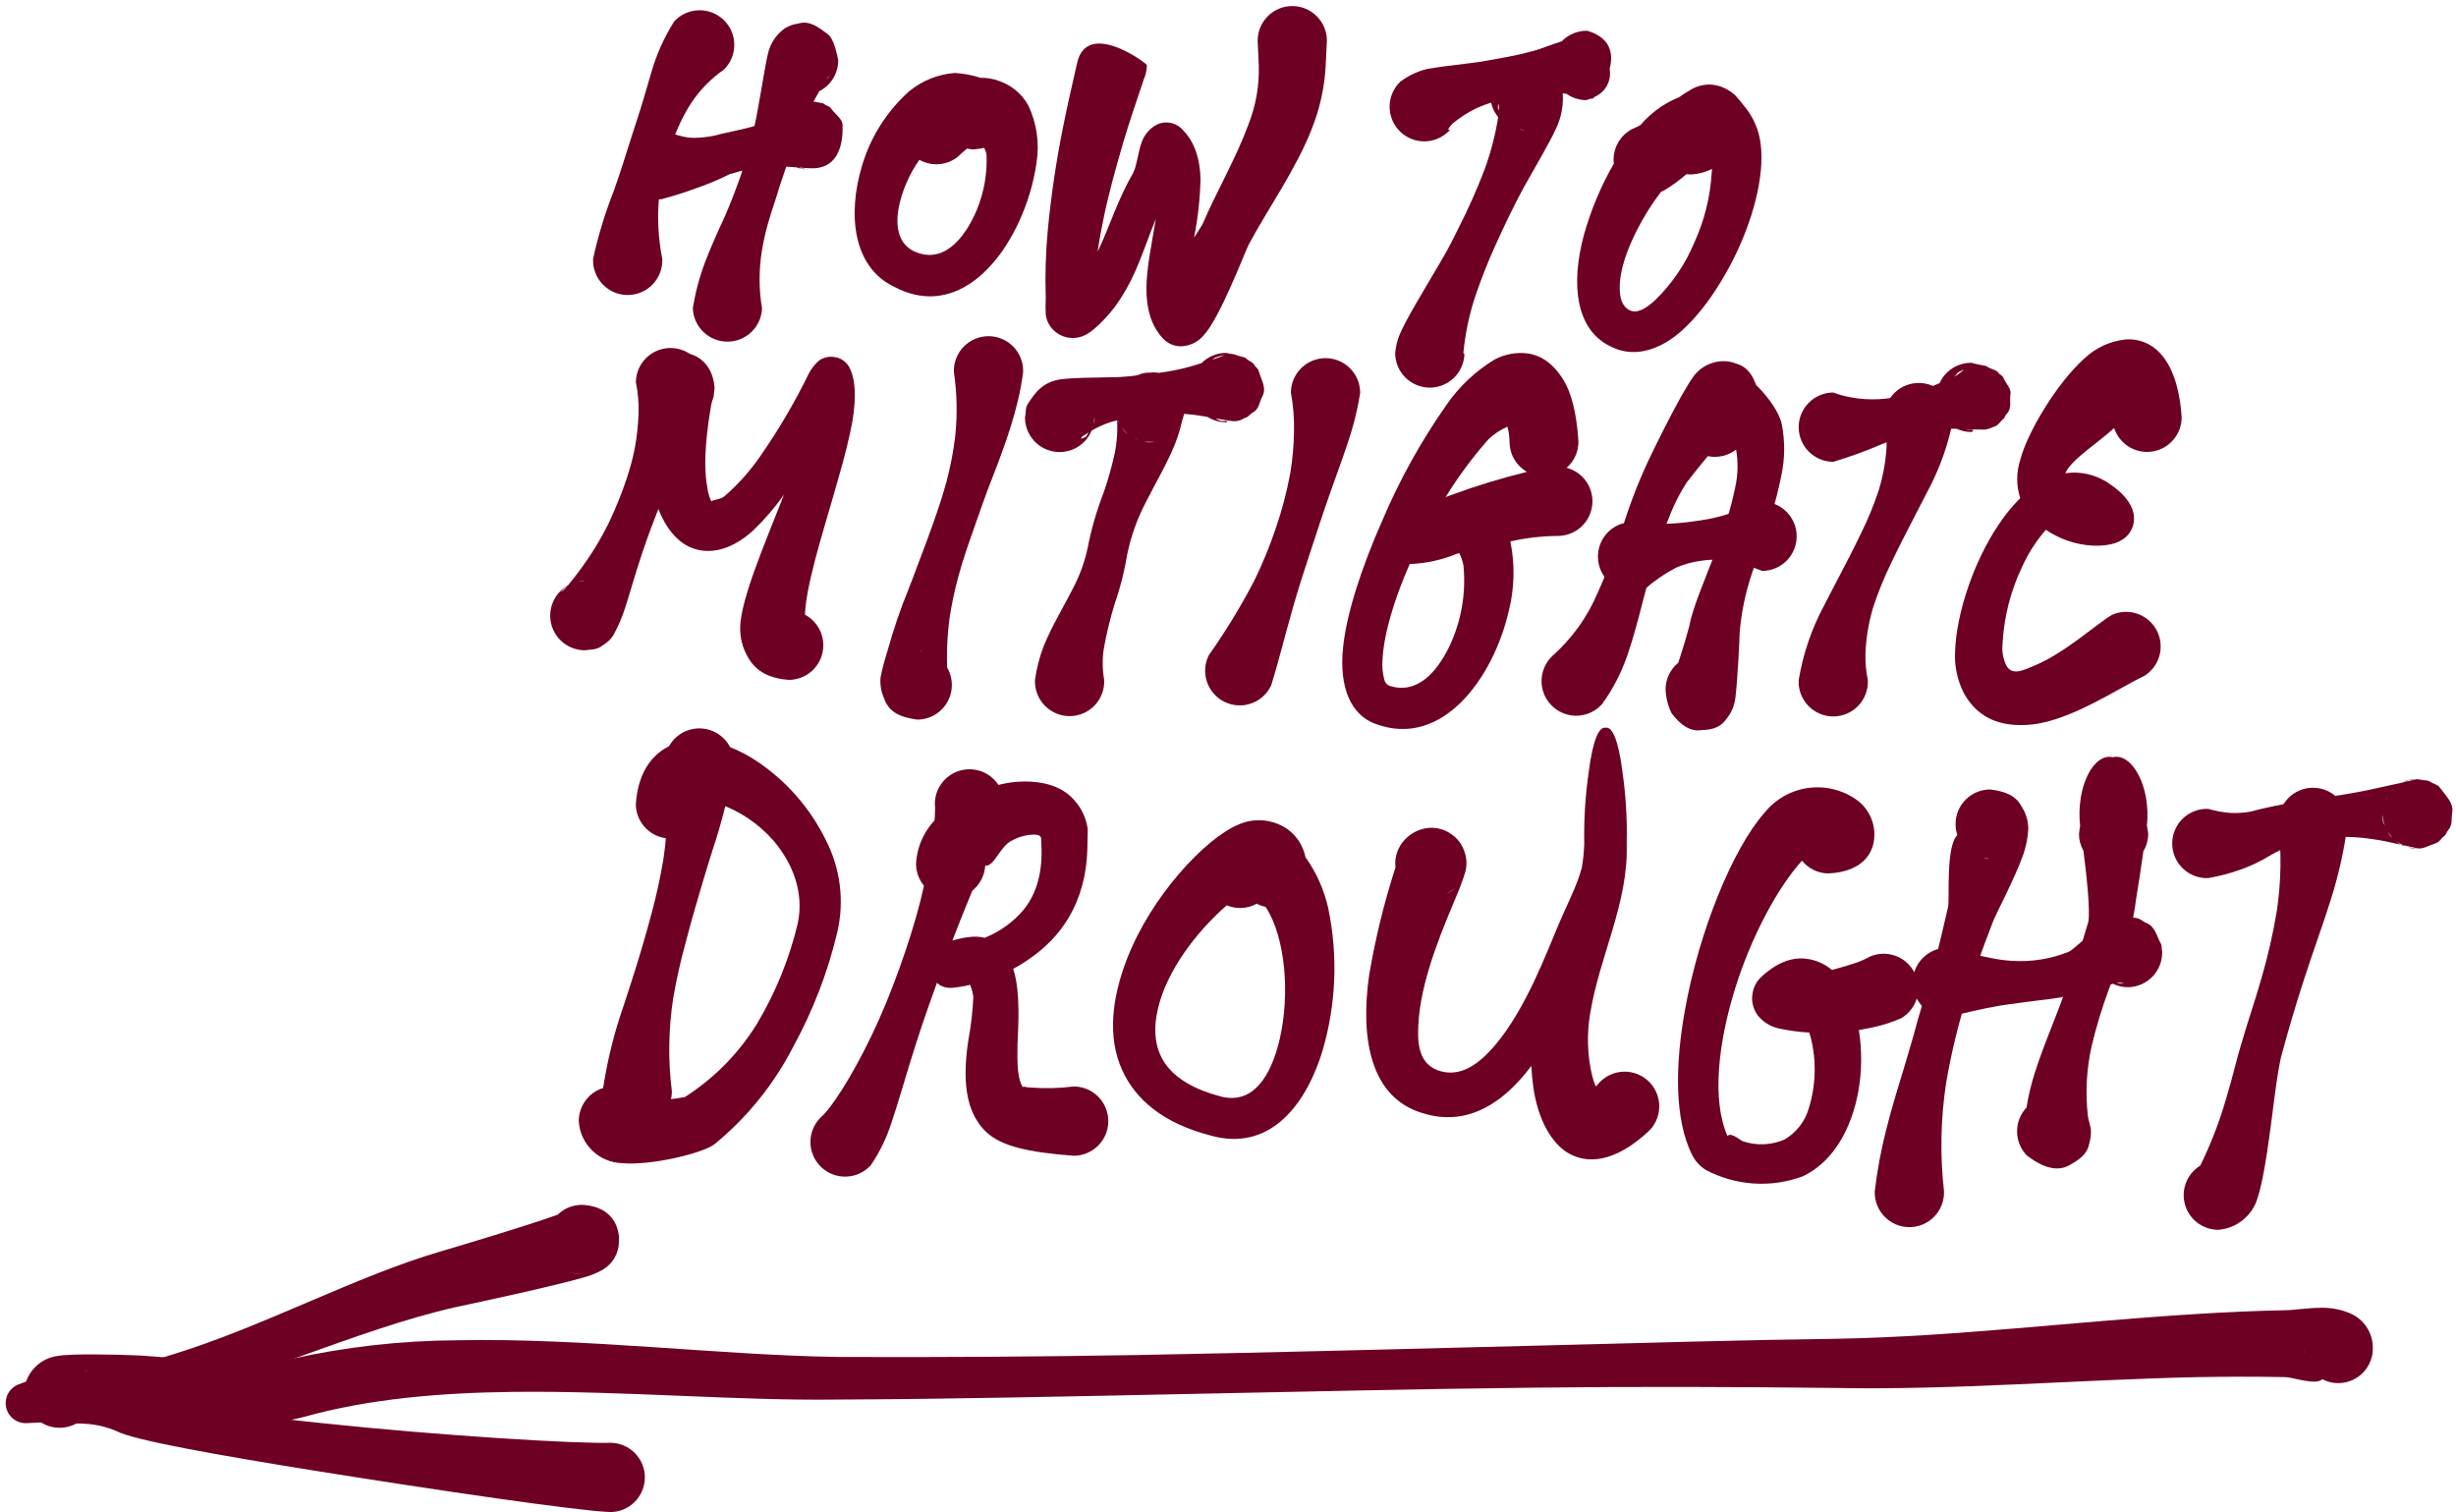 <svg width="320" height="197" viewBox="0 0 320 197" fill="none" xmlns="http://www.w3.org/2000/svg"><path fill-rule="evenodd" clip-rule="evenodd" d="M87.842 2.796C86.535 4.854 85.532 7.089 84.864 9.433C84.516 10.611 84.159 11.822 83.785 13.107C83.553 13.896 83.304 14.684 83.039 15.48C82.409 17.404 81.786 19.395 81.164 21.336C80.774 22.539 80.393 23.717 79.978 24.854C78.84 27.735 77.935 30.703 77.274 33.73C77.248 34.338 77.345 34.945 77.56 35.515C77.774 36.085 78.102 36.605 78.523 37.045C78.945 37.485 79.451 37.834 80.011 38.074C80.571 38.312 81.173 38.436 81.782 38.436C82.391 38.436 82.994 38.312 83.554 38.074C84.114 37.834 84.62 37.485 85.041 37.045C85.462 36.605 85.79 36.085 86.005 35.515C86.219 34.945 86.317 34.338 86.291 33.73C85.755 31.049 85.618 28.304 85.884 25.584C86.118 23.684 86.524 21.81 87.095 19.984C87.514 18.616 88.029 17.28 88.638 15.986C89.041 15.127 89.501 14.295 90.015 13.497C91.15 11.756 92.612 10.252 94.32 9.068C94.75 8.646 95.091 8.142 95.323 7.587C95.555 7.031 95.674 6.435 95.672 5.833C95.67 5.231 95.548 4.635 95.312 4.081C95.077 3.527 94.733 3.026 94.3 2.607C93.868 2.188 93.356 1.859 92.795 1.641C92.234 1.423 91.635 1.319 91.033 1.336C90.431 1.353 89.839 1.49 89.291 1.74C88.743 1.989 88.25 2.345 87.842 2.788V2.796Z" fill="#6E0023"/><path fill-rule="evenodd" clip-rule="evenodd" d="M106.752 11.88C105.825 13.471 104.994 15.116 104.264 16.807C102.995 19.752 102.115 22.805 101.609 24.173C101.136 25.832 100.514 27.491 100.025 29.25C99.719 30.342 99.473 31.45 99.287 32.568C98.864 35.092 98.864 37.668 99.287 40.192C99.237 41.354 98.74 42.452 97.9 43.257C97.06 44.062 95.941 44.511 94.778 44.511C93.615 44.511 92.496 44.062 91.656 43.257C90.816 42.452 90.319 41.354 90.269 40.192C90.589 38.156 91.115 36.157 91.837 34.227C92.617 32.178 93.496 30.237 94.425 28.23C95.255 26.355 95.952 24.447 96.615 22.605C96.947 21.436 97.71 19.155 98.274 16.591C99.054 12.933 99.593 8.91 100.075 6.911C100.388 5.614 101.16 4.473 102.248 3.7C102.774 3.365 103.37 3.152 103.99 3.078C105.425 2.622 106.578 3.477 107.93 4.522C108.386 4.887 108.834 5.907 109.216 7.84C109.22 8.675 108.991 9.495 108.556 10.209C108.121 10.922 107.497 11.5 106.752 11.88ZM107.657 10.386L108.071 9.872C107.97 9.95 107.881 10.043 107.806 10.146L107.657 10.386ZM100.191 8.329C100.182 8.202 100.182 8.075 100.191 7.948C100.164 8.074 100.167 8.204 100.199 8.329H100.191Z" fill="#6E0023"/><path fill-rule="evenodd" clip-rule="evenodd" d="M101.555 15.065C101.976 14.434 102.55 13.919 103.223 13.568C103.895 13.217 104.646 13.042 105.404 13.058C106.466 13.414 107.121 13.331 107.37 13.547C107.619 13.763 108.075 13.837 108.25 14.086C108.905 15.015 109.768 15.463 109.776 16.285C109.776 16.724 110.191 22.091 105.628 21.925C105.205 21.925 104.691 21.867 104.11 21.826C104.278 21.938 104.482 21.986 104.683 21.959C104.757 21.959 104.849 22.025 104.973 22.066H105.23C105.147 22.096 105.056 22.096 104.973 22.066C104.564 22.035 104.162 21.946 103.778 21.801C102.507 21.689 101.229 21.667 99.954 21.735C98.288 21.865 96.643 22.188 95.052 22.697C93.655 23.403 92.211 24.01 90.73 24.514C89.221 25.076 87.684 25.56 86.126 25.965C84.929 25.965 83.781 25.49 82.935 24.643C82.089 23.797 81.613 22.649 81.613 21.453C81.613 20.256 82.089 19.108 82.935 18.262C83.781 17.415 84.929 16.94 86.126 16.94C87.785 17.413 88.938 17.952 90.398 17.96C91.369 17.949 92.337 17.838 93.285 17.628C94.114 17.338 96.487 16.998 98.859 16.251C99.548 16.017 100.221 15.74 100.875 15.422L101.555 15.065ZM102.277 14.675C102.824 14.377 103.289 14.095 103.679 13.846C103.796 13.767 103.9 13.668 103.986 13.555C103.827 13.568 103.672 13.61 103.53 13.68C103.173 14.012 102.758 14.037 102.609 14.269C102.522 14.42 102.41 14.555 102.277 14.667V14.675Z" fill="#6E0023"/><path fill-rule="evenodd" clip-rule="evenodd" d="M127.764 10.138C128.588 10.118 129.408 10.259 130.178 10.553C131.789 11.101 133.139 12.227 133.969 13.713C135.078 16.035 135.457 18.638 135.056 21.179C134.674 23.846 133.903 26.442 132.766 28.885C129.539 35.895 123.517 41.137 116.441 37.33C111.19 34.8 110.394 28.031 112.293 21.668C113.39 17.908 115.516 14.529 118.432 11.913C120.132 10.506 122.228 9.665 124.429 9.507C125.563 9.579 126.683 9.79 127.764 10.138ZM128.229 19.263C127.784 19.365 127.332 19.432 126.877 19.462C126.581 19.458 126.286 19.425 125.997 19.362L125.906 19.437C125.533 19.727 125.176 20.076 124.77 20.449C124.07 20.996 123.223 21.323 122.337 21.39C121.452 21.456 120.566 21.259 119.792 20.822C119.135 21.741 118.579 22.729 118.133 23.767C116.69 27.127 116.109 31.067 118.896 32.643C122.77 34.609 125.682 31.158 127.283 27.317C128.203 25.076 128.633 22.663 128.544 20.241C128.508 19.905 128.401 19.579 128.229 19.288V19.263Z" fill="#6E0023"/><path fill-rule="evenodd" clip-rule="evenodd" d="M155.574 30.967C156.188 29.988 156.653 29.308 156.744 29.068C158.486 24.995 161 20.723 162.65 16.251C163.625 13.796 164.088 11.168 164.011 8.528L163.862 5.301C163.862 4.105 164.337 2.957 165.183 2.111C166.029 1.264 167.177 0.789 168.374 0.789C169.571 0.789 170.719 1.264 171.565 2.111C172.411 2.957 172.887 4.105 172.887 5.301L172.729 8.528C172.583 11.375 171.967 14.178 170.904 16.824C168.797 22.174 165.214 27.151 162.684 31.896C162.219 32.776 158.934 41.477 156.827 43.692C156.462 44.129 156.007 44.483 155.493 44.729C154.979 44.975 154.419 45.108 153.849 45.119C153.403 45.117 152.962 45.021 152.555 44.838C152.148 44.655 151.783 44.389 151.485 44.057C150.05 42.514 149.37 40.316 149.37 37.653C149.37 34.99 150.075 31.664 150.597 28.528C149.66 30.793 148.897 33.124 147.918 35.331C147.207 36.961 146.323 38.51 145.28 39.951C144.865 40.523 142.791 43.053 141.282 43.701C140.592 44.022 139.818 44.114 139.072 43.965C138.326 43.816 137.647 43.433 137.134 42.871C136.651 42.348 136.343 41.686 136.255 40.98C136.215 40.27 136.215 39.558 136.255 38.848C136.153 35.825 136.247 32.8 136.537 29.789C136.967 25.359 137.623 20.954 138.503 16.591C138.893 14.551 139.905 10.096 140.353 8.155C141.672 2.498 149.411 8.255 149.428 8.479C149.428 9.129 149.286 9.772 149.013 10.362L148.938 10.611C148.316 12.419 146.931 16.567 146.375 18.483C145.371 21.917 144.434 25.268 143.745 28.661C143.463 30.038 143.206 31.424 143.007 32.809C144.591 29.491 145.678 25.89 147.569 22.68C148.084 21.793 148.291 19.852 148.689 18.723C148.847 18.194 149.108 17.7 149.458 17.273C149.809 16.846 150.241 16.493 150.73 16.235C151.321 15.955 151.99 15.884 152.626 16.035C153.262 16.186 153.828 16.549 154.231 17.064C155.666 18.566 156.346 20.706 156.421 23.277C156.364 25.861 156.081 28.434 155.574 30.967V30.967Z" fill="#6E0023"/><path fill-rule="evenodd" clip-rule="evenodd" d="M203.494 5.376C203.923 4.932 204.439 4.581 205.01 4.346C205.581 4.11 206.194 3.995 206.812 4.007C209.89 4.903 210.238 7.043 209.724 8.985C209.856 9.721 209.736 10.481 209.382 11.141C209.028 11.8 208.461 12.321 207.774 12.618C207.617 12.784 207.5 12.867 207.442 12.858H207.276C207.077 12.925 206.87 12.991 206.646 13.049C205.733 13.036 204.845 12.747 204.099 12.22C203.319 12.113 202.531 12.057 201.743 12.054C200.853 12.055 199.963 12.116 199.081 12.236C198.201 12.355 197.329 12.521 196.468 12.734C195.098 13.062 193.758 13.503 192.461 14.053C191.333 14.596 190.272 15.27 189.3 16.061C189.043 16.297 188.829 16.578 188.67 16.89C188.67 16.89 188.911 16.931 188.952 16.89C188.55 17.346 188.059 17.716 187.51 17.978C186.961 18.24 186.365 18.389 185.757 18.414C185.15 18.44 184.543 18.342 183.974 18.127C183.405 17.913 182.885 17.585 182.446 17.164C182.006 16.743 181.657 16.238 181.418 15.679C181.179 15.119 181.055 14.518 181.055 13.909C181.054 13.301 181.177 12.699 181.415 12.139C181.653 11.579 182.002 11.073 182.44 10.652C183.475 9.866 184.661 9.301 185.924 8.993C187.451 8.703 189.3 8.512 191.457 8.238C193.116 8.039 194.775 7.715 196.434 7.408C197.763 7.161 199.079 6.846 200.375 6.463C201.544 6.031 202.581 5.683 203.494 5.376Z" fill="#6E0023"/><path fill-rule="evenodd" clip-rule="evenodd" d="M195.203 15.256C194.526 14.438 194.164 13.405 194.183 12.344C194.188 11.752 194.31 11.167 194.542 10.623C194.774 10.078 195.112 9.585 195.535 9.171C195.958 8.757 196.459 8.431 197.008 8.211C197.558 7.991 198.145 7.882 198.737 7.89C199.612 7.923 200.466 8.168 201.225 8.603C201.914 9.167 202.719 9.598 203.059 10.486C203.316 10.947 203.498 11.445 203.598 11.963C203.744 13.584 203.457 15.216 202.768 16.691C201.848 18.69 200.28 21.311 198.529 24.43C197.277 26.736 196.041 29.316 194.871 31.896C193.934 33.962 193.104 36.044 192.432 37.993C191.522 40.557 190.932 43.224 190.674 45.932C190.678 45.999 190.698 46.065 190.732 46.123C190.732 46.123 190.815 46.04 190.807 45.99C190.807 47.187 190.331 48.335 189.485 49.181C188.639 50.027 187.491 50.503 186.294 50.503C185.097 50.503 183.949 50.027 183.103 49.181C182.257 48.335 181.781 47.187 181.781 45.99C181.853 45.263 182.012 44.547 182.254 43.858C183.125 41.676 185.315 38.192 187.754 34.011C188.583 32.626 189.338 31.141 190.085 29.615C191.322 27.187 192.43 24.695 193.403 22.149C194.227 19.916 194.83 17.607 195.203 15.256ZM197.941 16.849C198.165 16.922 198.404 16.942 198.637 16.907C198.404 16.904 198.171 16.884 197.941 16.849V16.849ZM195.311 14.401C195.318 14.084 195.29 13.767 195.228 13.456C195.162 13.668 195.145 13.892 195.178 14.111L195.311 14.401Z" fill="#6E0023"/><path fill-rule="evenodd" clip-rule="evenodd" d="M218.721 12.701C219.144 12.402 219.551 12.112 220.007 11.871C220.601 11.448 221.286 11.172 222.007 11.066C222.728 10.959 223.464 11.025 224.155 11.257C224.836 11.491 225.465 11.858 226.005 12.336C226.446 12.802 226.862 13.292 227.249 13.804C228.44 15.216 229.19 16.947 229.406 18.781C229.928 22.929 228.402 28.736 225.764 33.929C223.441 38.474 220.397 42.514 217.344 44.431C214.764 46.04 212.168 46.338 209.812 45.119C205.357 42.971 204.627 37.131 206.353 30.677C207.262 27.407 208.578 24.263 210.268 21.32C210.164 20.415 210.336 19.5 210.763 18.696C211.189 17.892 211.85 17.236 212.657 16.815C213.039 16.649 213.404 16.475 213.744 16.293L213.877 16.143C215.092 14.749 216.595 13.634 218.282 12.875C218.423 12.805 218.57 12.747 218.721 12.701V12.701ZM223.06 22.008C222.206 22.433 221.274 22.679 220.322 22.73C220.125 22.729 219.928 22.715 219.733 22.688C218.836 23.475 217.87 24.18 216.846 24.795C216.707 24.87 216.563 24.937 216.415 24.994C215.222 26.554 214.175 28.22 213.288 29.972C211.977 32.552 211.023 35.231 211.04 37.487C211.04 38.732 211.28 39.843 212.276 40.391C213.271 40.938 214.466 40.183 215.594 39.163C217.831 37.006 219.599 34.411 220.787 31.54C222.078 28.7 222.835 25.645 223.018 22.531C223.06 22.365 223.06 22.182 223.06 22.008Z" fill="#6E0023"/><path fill-rule="evenodd" clip-rule="evenodd" d="M73.981 76.293C75.233 74.786 76.382 73.198 77.424 71.54C78.135 70.396 78.785 69.217 79.374 68.006C80.237 66.189 80.991 64.322 81.63 62.415C82.059 61.155 82.408 59.87 82.675 58.566C82.968 57.033 83.143 55.48 83.198 53.92C83.243 52.529 83.126 51.137 82.849 49.773C82.87 48.576 83.366 47.436 84.227 46.605C85.088 45.773 86.244 45.318 87.441 45.339C88.638 45.36 89.777 45.855 90.609 46.716C91.44 47.577 91.895 48.733 91.874 49.93C91.086 53.166 89.974 56.315 88.556 59.329C87.785 61.137 87.038 63.037 86.3 64.961C85.371 67.359 84.442 69.748 83.695 71.988C82.725 74.874 82.036 77.421 81.414 79.312C81.012 80.54 80.493 81.726 79.863 82.855C79.526 83.339 79.087 83.744 78.577 84.041C77.748 84.746 76.86 84.597 76.188 84.721C75.194 84.718 74.23 84.388 73.443 83.781C72.656 83.174 72.092 82.324 71.838 81.363C71.584 80.403 71.653 79.385 72.036 78.468C72.419 77.552 73.094 76.787 73.957 76.293H73.981ZM73.857 76.442L73.658 76.533C73.419 76.737 73.204 76.968 73.019 77.222C73.321 76.99 73.601 76.732 73.857 76.451V76.442ZM75.392 75.77C75.665 75.719 75.943 75.695 76.221 75.696C75.943 75.655 75.659 75.681 75.392 75.77V75.77Z" fill="#6E0023"/><path fill-rule="evenodd" clip-rule="evenodd" d="M102.146 64.456C100.971 66.109 99.647 67.65 98.189 69.059C95.576 71.474 92.863 72.22 90.624 71.548C88.251 70.885 86.476 68.562 85.422 65.327C84.004 61.121 83.904 55.057 83.979 51.88C83.993 51.162 84.042 50.445 84.128 49.731C84.176 49.333 84.291 48.946 84.468 48.587C84.751 47.865 85.246 47.246 85.887 46.812C87.222 45.65 88.674 45.841 89.952 46.139C90.424 46.247 92.764 47.027 93.096 50.387C93.106 50.741 93.07 51.095 92.988 51.44C93.096 51.573 92.772 52.129 92.672 52.726C92.241 55.215 91.495 60.059 92.166 63.551C92.239 64.105 92.387 64.647 92.606 65.161C92.635 65.21 92.657 65.263 92.672 65.318C93.021 65.07 93.859 65.086 94.381 64.663C96.158 63.125 97.73 61.366 99.06 59.429C101.434 56.021 103.542 52.435 105.364 48.703C105.701 48.037 106.166 47.445 106.733 46.961C107.285 46.58 107.959 46.417 108.624 46.505C109.086 46.547 109.527 46.712 109.902 46.984C110.277 47.255 110.572 47.623 110.756 48.047C111.586 49.773 111.586 52.767 110.756 56.434C110.242 58.856 109.437 61.619 108.616 64.489C106.957 70.237 105.016 76.359 104.883 80.084C105.771 80.557 106.474 81.313 106.883 82.232C107.292 83.151 107.382 84.18 107.139 85.156C106.896 86.132 106.333 86.999 105.542 87.619C104.75 88.239 103.774 88.577 102.768 88.579C100.279 88.396 98.537 87.484 97.534 85.766C96.786 84.544 96.406 83.133 96.439 81.702C96.555 78.01 99.516 71.142 102.146 64.456ZM104.95 81.345C104.964 81.392 104.987 81.437 105.016 81.478L104.95 81.345ZM90.449 54.601C89.892 54.856 89.287 54.995 88.674 55.007C88.419 55.007 88.164 54.991 87.911 54.958C88.778 55.135 89.68 55.009 90.466 54.601H90.449ZM84.244 51.714C84.338 52.249 84.552 52.757 84.871 53.196C85.19 53.636 85.606 53.998 86.086 54.252C85.197 53.648 84.551 52.749 84.261 51.714H84.244ZM84.137 51.258C84.1 51.036 84.081 50.811 84.079 50.586C84.07 50.812 84.095 51.039 84.153 51.258H84.137Z" fill="#6E0023"/><path fill-rule="evenodd" clip-rule="evenodd" d="M123.414 86.977C123.81 87.669 124.019 88.453 124.02 89.25C124.02 90.445 123.545 91.591 122.7 92.435C121.856 93.28 120.71 93.755 119.515 93.755C117.541 93.481 115.857 92.925 115.21 91.034C114.809 90.162 114.644 89.202 114.729 88.246C114.963 87.094 115.262 85.956 115.625 84.837C116.382 82.083 117.305 79.376 118.387 76.733C118.827 75.638 119.217 74.543 119.648 73.414C120.328 71.623 121.008 69.823 121.647 68.006C122.286 66.189 122.867 64.431 123.356 62.622C123.858 60.715 124.227 58.774 124.459 56.815C124.754 54.038 124.695 51.233 124.285 48.47C124.264 47.862 124.366 47.256 124.585 46.688C124.804 46.12 125.136 45.602 125.56 45.166C125.985 44.73 126.493 44.384 127.055 44.149C127.616 43.915 128.22 43.796 128.828 43.8C129.437 43.805 130.038 43.932 130.596 44.175C131.154 44.418 131.658 44.772 132.075 45.214C132.493 45.657 132.818 46.179 133.028 46.75C133.239 47.321 133.332 47.929 133.302 48.537C132.663 53.381 131.013 57.828 129.229 62.415C128.4 64.513 127.67 66.654 126.915 68.794C126.16 70.934 125.455 72.942 124.874 75.098C124.378 76.907 123.99 78.743 123.713 80.598C123.478 82.369 123.367 84.154 123.381 85.94L123.414 86.977ZM120.096 84.779C119.896 84.723 119.687 84.709 119.482 84.737C119.698 84.726 119.914 84.729 120.129 84.746L120.096 84.779Z" fill="#6E0023"/><path fill-rule="evenodd" clip-rule="evenodd" d="M156.55 47.309C156.974 46.88 157.481 46.541 158.04 46.313C158.599 46.085 159.198 45.972 159.802 45.982C160.374 46.148 160.714 46.114 160.839 46.173C161.602 46.496 162.141 46.488 162.34 46.679C162.747 47.069 163.219 47.168 163.402 47.508C163.584 47.848 163.875 47.948 163.958 48.23C164.356 49.541 165.077 50.594 164.464 51.672C164.099 52.294 164.107 53.331 163.153 53.788C162.863 53.937 162.655 54.368 162.149 54.468C161.688 54.785 161.129 54.926 160.573 54.866C160.258 54.825 159.627 54.733 158.665 54.568L158.408 54.518C158.735 54.78 159.152 54.903 159.569 54.858C159.636 54.858 159.843 54.783 159.876 54.932C159.909 55.082 159.76 54.99 159.669 55.015C158.849 55.001 158.049 54.763 157.355 54.327C156.215 54.11 155.062 53.966 153.904 53.895C152.345 53.827 150.783 53.886 149.233 54.07C147.705 54.242 146.195 54.55 144.721 54.99C143.852 55.267 143.017 55.639 142.232 56.102C141.834 57.068 141.114 57.866 140.193 58.36C139.273 58.854 138.209 59.013 137.184 58.81C136.159 58.608 135.237 58.056 134.573 57.249C133.91 56.442 133.547 55.43 133.547 54.385C133.713 53.771 133.547 53.124 133.937 52.585C134.642 51.589 135.596 49.756 138.259 49.416C139.918 49.209 142.116 49.2 144.779 49.151C146.031 49.151 147.35 49.01 148.669 48.869C150.267 48.714 151.857 48.479 153.431 48.163C154.485 47.933 155.526 47.648 156.55 47.309ZM141.842 56.343L141.013 56.865C140.931 56.948 140.874 57.051 140.847 57.164C140.847 57.164 141.452 57.006 141.56 56.807C141.644 56.647 141.738 56.491 141.842 56.343V56.343ZM142.506 55.206C142.621 54.946 142.648 54.654 142.581 54.377C142.581 54.655 142.556 54.932 142.506 55.206V55.206ZM157.927 46.861L158.134 46.795C158.631 46.638 159.119 46.452 159.594 46.239C159.157 46.325 158.727 46.444 158.308 46.596C158.189 46.695 158.062 46.784 157.927 46.861V46.861Z" fill="#6E0023"/><path fill-rule="evenodd" clip-rule="evenodd" d="M145.445 54.111C145.445 53.763 145.362 53.423 145.312 53.083C145.179 52.328 145.959 50.868 146.216 50.353C146.839 49.151 148.016 49.01 148.705 48.694C149.118 48.578 149.546 48.528 149.974 48.545C151.235 48.354 152.289 49.192 153.583 50.528C154.026 51.288 154.292 52.139 154.362 53.016C154.364 53.618 154.252 54.215 154.031 54.775C153.802 55.831 153.485 56.866 153.085 57.869C152.048 60.449 150.596 62.846 149.302 65.426C148.177 67.565 147.359 69.852 146.872 72.22C146.512 74.441 145.956 76.625 145.213 78.748C144.626 80.653 144.158 82.593 143.811 84.555C143.61 85.896 143.63 87.26 143.869 88.595C143.895 89.203 143.798 89.811 143.583 90.38C143.368 90.95 143.04 91.471 142.619 91.91C142.198 92.35 141.692 92.7 141.132 92.939C140.572 93.178 139.969 93.301 139.36 93.301C138.751 93.301 138.149 93.178 137.589 92.939C137.029 92.7 136.523 92.35 136.102 91.91C135.68 91.471 135.353 90.95 135.138 90.38C134.923 89.811 134.826 89.203 134.852 88.595C135.057 87.082 135.438 85.598 135.988 84.174C137.075 81.469 138.709 78.881 140.053 76.152C140.804 74.641 141.361 73.041 141.712 71.39C142.203 68.876 142.919 66.41 143.852 64.024C144.35 62.559 144.776 61.068 145.13 59.553C145.549 57.783 145.675 55.956 145.503 54.144V54.02V53.912C145.405 53.647 145.377 53.362 145.42 53.083C145.425 53.361 145.453 53.638 145.503 53.912L145.445 54.111ZM149.062 57.521C149.518 57.662 150.007 57.662 150.464 57.521C150.266 57.554 150.066 57.571 149.866 57.57C149.597 57.575 149.328 57.558 149.062 57.521V57.521ZM147.734 57.073C147.905 57.19 148.097 57.275 148.299 57.322L148.108 57.247L147.909 57.164L147.734 57.073ZM152.77 56.484C152.668 56.576 152.56 56.662 152.446 56.741C152.56 56.673 152.661 56.586 152.745 56.484H152.77ZM146.133 55.613C146.31 56.003 146.599 56.333 146.963 56.558C146.633 56.288 146.345 55.969 146.109 55.613H146.133ZM153.649 55.505C153.598 55.591 153.543 55.674 153.483 55.754L153.533 55.704L153.608 55.588L153.649 55.505ZM145.486 54.178C145.519 54.534 145.648 54.876 145.86 55.165C145.681 54.855 145.544 54.523 145.453 54.178H145.486Z" fill="#6E0023"/><path fill-rule="evenodd" clip-rule="evenodd" d="M168.195 51.133C168.499 52.802 168.635 54.497 168.602 56.193C168.576 58.023 168.412 59.847 168.112 61.652C167.663 64.09 167.031 66.492 166.221 68.836C165.424 71.205 164.471 73.519 163.368 75.762C161.624 79.086 159.665 82.292 157.503 85.36C157.232 85.896 157.072 86.48 157.03 87.079C156.989 87.678 157.067 88.279 157.261 88.847C157.455 89.416 157.76 89.939 158.158 90.388C158.557 90.837 159.041 91.202 159.582 91.461C160.124 91.721 160.711 91.869 161.311 91.899C161.911 91.928 162.51 91.838 163.074 91.632C163.638 91.427 164.156 91.112 164.596 90.704C165.037 90.297 165.392 89.805 165.64 89.259C166.536 86.413 167.391 82.888 168.502 79.014C169.124 76.841 169.838 74.601 170.576 72.378C171.497 69.582 172.409 66.753 173.355 64.082C174.45 60.988 175.537 58.143 176.292 55.48C176.681 54.063 176.991 52.626 177.221 51.175C177.221 49.978 176.745 48.83 175.899 47.984C175.053 47.138 173.905 46.662 172.708 46.662C171.511 46.662 170.363 47.138 169.517 47.984C168.671 48.83 168.195 49.978 168.195 51.175V51.133Z" fill="#6E0023"/><path fill-rule="evenodd" clip-rule="evenodd" d="M196.79 70.536C197.398 73.519 197.332 76.599 196.599 79.553C194.542 88.462 187.864 97.512 179.262 94.327C176.043 93.199 174.451 89.615 174.99 84.373C175.463 79.785 177.479 73.771 180.083 67.865C182.327 62.571 185.121 57.527 188.42 52.817C190.08 50.391 192.241 48.348 194.758 46.828C195.89 46.237 197.156 45.951 198.433 45.998C200.49 46.065 202.307 47.176 203.758 49.59C204.696 51.142 205.417 53.688 205.658 57.479C205.67 58.134 205.539 58.784 205.274 59.383C205.009 59.981 204.616 60.515 204.123 60.947C205.181 61.226 206.102 61.88 206.714 62.787C207.326 63.695 207.587 64.793 207.449 65.879C207.311 66.965 206.783 67.963 205.964 68.689C205.144 69.414 204.089 69.817 202.995 69.823C200.907 69.84 198.827 70.079 196.79 70.536V70.536ZM189.988 72.112H189.913C187.933 72.941 185.82 73.407 183.675 73.489C181.668 78.043 180.307 82.539 180.133 85.932C180.058 86.796 180.134 87.666 180.357 88.504C180.388 88.683 180.462 88.853 180.574 88.998C180.685 89.142 180.83 89.257 180.996 89.333C184.571 90.528 187.143 87.674 188.802 84.298C190.391 80.992 191.039 77.313 190.676 73.663C190.567 73.111 190.386 72.576 190.137 72.071L189.988 72.112ZM196.409 55.588C195.489 55.992 194.647 56.554 193.92 57.247C191.858 59.592 189.996 62.106 188.354 64.763L189.001 64.522C192.259 63.32 195.582 62.303 198.955 61.477C198.275 61.091 197.707 60.533 197.309 59.859C196.91 59.185 196.694 58.419 196.682 57.637C196.682 56.945 196.59 56.256 196.409 55.588V55.588Z" fill="#6E0023"/><path fill-rule="evenodd" clip-rule="evenodd" d="M225.464 56.235C224.975 56.691 224.427 57.222 224.004 57.703C221.905 60.059 219.856 62.747 219.749 62.88C218.962 64.117 218.282 65.418 217.716 66.77C216.837 68.924 216.073 71.122 215.427 73.357C214.97 74.9 214.539 76.451 214.141 77.985C213.486 80.565 212.847 83.021 212.067 85.285C211.288 87.585 210.17 89.754 208.749 91.722C208.347 92.179 207.856 92.549 207.307 92.811C206.758 93.073 206.162 93.221 205.554 93.247C204.946 93.272 204.34 93.175 203.771 92.96C203.202 92.745 202.682 92.417 202.242 91.997C201.803 91.576 201.454 91.07 201.215 90.511C200.976 89.952 200.852 89.35 200.852 88.742C200.851 88.133 200.974 87.531 201.212 86.972C201.45 86.412 201.799 85.906 202.237 85.484C204.817 83.2 206.849 80.365 208.185 77.189C209.396 74.535 210.4 71.664 211.354 68.894C212.279 65.89 213.407 62.952 214.73 60.101C214.846 59.827 218.878 51.407 220.711 48.96C221.228 48.288 221.912 47.762 222.695 47.435C223.477 47.107 224.332 46.99 225.174 47.094C225.571 47.151 225.958 47.259 226.327 47.417C227.588 47.757 228.716 48.985 229.189 51.706C229.207 52.78 228.843 53.826 228.16 54.656C227.478 55.486 226.522 56.046 225.464 56.235V56.235ZM220.379 53.174C220.244 52.761 220.171 52.331 220.163 51.897C220.106 52.334 220.181 52.779 220.379 53.174Z" fill="#6E0023"/><path fill-rule="evenodd" clip-rule="evenodd" d="M226.203 58.574C225.543 59.086 224.754 59.404 223.924 59.493C223.094 59.583 222.256 59.441 221.502 59.082C220.748 58.724 220.108 58.163 219.654 57.463C219.199 56.763 218.948 55.95 218.928 55.115C219.335 51.532 220.512 49.823 221.865 49.176C223.217 48.529 224.643 48.014 226.228 48.661C227.245 49.024 228.179 49.588 228.974 50.321C230.459 51.805 231.869 53.813 232.159 55.298C232.584 57.491 232.564 59.748 232.101 61.934C231.739 63.755 231.279 65.555 230.724 67.326C229.969 69.815 229.065 72.303 228.235 74.792C227.401 77.29 226.872 79.881 226.659 82.506C226.659 83.336 226.386 88.728 226.104 90.968C225.976 91.976 225.562 92.926 224.909 93.705C223.897 95.132 222.42 95.066 221.4 95.148C220.206 95.24 219.019 94.535 217.792 92.925C217.328 91.968 217.062 90.927 217.012 89.864C217.008 89.19 217.155 88.524 217.442 87.914C217.729 87.304 218.149 86.766 218.671 86.339C219.31 84.381 219.957 82.191 220.065 81.718C220.571 79.047 222.039 75.796 223.383 72.245C224.536 69.454 225.433 66.563 226.062 63.61C226.444 61.957 226.492 60.245 226.203 58.574V58.574ZM217.908 88.711C217.792 88.919 217.709 89.093 217.709 89.093C217.768 89.006 217.821 88.914 217.866 88.819L217.908 88.711Z" fill="#6E0023"/><path fill-rule="evenodd" clip-rule="evenodd" d="M229.595 65.359C227.753 65.965 226.202 66.678 224.285 67.234C223.132 67.538 221.96 67.762 220.777 67.906C219.59 68.087 218.393 68.198 217.193 68.238C215.161 68.238 213.419 68.13 211.386 68.197C210.807 68.375 210.269 68.668 209.805 69.058C209.341 69.449 208.961 69.929 208.687 70.47C208.413 71.011 208.25 71.602 208.209 72.207C208.169 72.812 208.25 73.419 208.449 73.992C208.649 74.564 208.961 75.091 209.368 75.541C209.776 75.99 210.269 76.353 210.82 76.607C211.37 76.861 211.967 77.002 212.573 77.02C213.179 77.039 213.782 76.936 214.348 76.716C215.581 75.639 216.937 74.712 218.388 73.953C219.379 73.529 220.422 73.236 221.49 73.082C222.562 72.906 223.652 72.87 224.733 72.975C226.404 73.272 228.039 73.745 229.611 74.385C230.204 74.381 230.79 74.26 231.336 74.03C231.882 73.8 232.377 73.464 232.794 73.043C233.21 72.621 233.539 72.121 233.762 71.572C233.986 71.023 234.098 70.436 234.095 69.843C234.091 69.251 233.97 68.664 233.74 68.118C233.51 67.572 233.174 67.077 232.752 66.661C232.331 66.244 231.831 65.915 231.282 65.692C230.733 65.469 230.146 65.356 229.553 65.359H229.595Z" fill="#6E0023"/><path fill-rule="evenodd" clip-rule="evenodd" d="M252.721 49.905C253.081 49.11 253.665 48.437 254.402 47.968C255.139 47.499 255.996 47.256 256.869 47.267C257.981 47.608 258.603 47.566 258.868 47.74C259.515 48.172 260.121 48.18 260.353 48.528C260.585 48.877 260.892 48.893 261 49.159C261.365 50.046 262.087 50.602 261.946 51.382C261.805 52.162 262.186 53.207 261.448 53.929C261.241 54.128 261.216 54.484 260.934 54.667C260.652 54.849 260.378 55.496 259.665 55.646C259.356 55.801 259.026 55.91 258.686 55.969C258.163 55.969 257.168 55.969 256.156 55.919C256.314 55.967 256.48 55.984 256.645 55.969C256.753 55.969 257.035 55.911 257.085 56.119C257.085 56.193 256.977 56.251 256.852 56.285C256.202 56.285 255.559 56.143 254.969 55.87C254.214 55.87 253.567 55.82 253.236 55.82C252.547 55.936 251.801 56.027 251.029 56.193C249.967 56.417 248.847 56.691 247.711 57.023C246.881 57.272 246.052 57.529 245.222 57.852C243.151 58.748 241.03 59.52 238.868 60.167C237.671 60.167 236.524 59.691 235.677 58.845C234.831 57.999 234.355 56.851 234.355 55.654C234.355 54.457 234.831 53.309 235.677 52.463C236.524 51.617 237.671 51.141 238.868 51.141C239.613 51.422 240.382 51.634 241.166 51.772C243.601 52.214 246.106 52.083 248.482 51.39C249.677 51.083 250.772 50.644 251.759 50.32C251.966 50.229 252.29 50.096 252.721 49.905ZM255.782 48.188C255.782 48.188 255.733 48.188 255.716 48.188C255.475 48.42 255.177 48.42 255.044 48.603C254.917 48.778 254.769 48.936 254.604 49.076L254.762 48.993C255.131 48.786 255.473 48.535 255.782 48.246V48.188Z" fill="#6E0023"/><path fill-rule="evenodd" clip-rule="evenodd" d="M245.517 54.294C245.803 55.791 245.887 57.32 245.766 58.84C245.622 60.528 245.299 62.196 244.804 63.817C244.155 65.781 243.368 67.696 242.448 69.549C241.519 71.498 240.515 73.414 239.528 75.297C238.906 76.509 238.275 77.686 237.67 78.881C236.033 81.927 234.912 85.224 234.352 88.636C234.326 89.245 234.423 89.852 234.638 90.422C234.853 90.992 235.18 91.512 235.602 91.952C236.023 92.391 236.529 92.741 237.089 92.98C237.649 93.219 238.251 93.343 238.86 93.343C239.469 93.343 240.072 93.219 240.632 92.98C241.192 92.741 241.698 92.391 242.119 91.952C242.54 91.512 242.868 90.992 243.083 90.422C243.298 89.852 243.395 89.245 243.369 88.636C243.131 87.471 243.026 86.283 243.054 85.094C243.141 83.102 243.47 81.127 244.032 79.213C244.672 77.251 245.445 75.336 246.347 73.481C247.268 71.531 248.263 69.615 249.234 67.716L251.084 64.14C252.717 61.117 253.875 57.86 254.518 54.484C254.539 53.288 254.083 52.132 253.252 51.27C252.42 50.409 251.281 49.914 250.084 49.893C248.887 49.872 247.731 50.328 246.87 51.159C246.009 51.99 245.513 53.13 245.492 54.327L245.517 54.294Z" fill="#6E0023"/><path fill-rule="evenodd" clip-rule="evenodd" d="M263.22 64.904C262.698 63.285 262.698 61.544 263.22 59.926C264.166 56.276 268.031 49.889 271.565 46.712C273.05 45.302 274.961 44.427 276.998 44.223C279.968 44.024 283.693 46.073 284.257 54.352C284.26 55.427 283.88 56.468 283.184 57.287C282.489 58.106 281.523 58.651 280.462 58.822C279.401 58.993 278.314 58.779 277.396 58.22C276.478 57.661 275.79 56.792 275.456 55.77C273.266 57.786 269.881 59.852 269.093 61.66C270.14 61.509 271.207 61.565 272.232 61.827C273.257 62.089 274.22 62.551 275.066 63.187C277.305 64.729 277.928 66.239 278.027 67.143C278.11 67.779 278.002 68.426 277.717 69C277.432 69.575 276.983 70.052 276.426 70.37C275.447 71.009 273.398 71.341 271.109 70.901C269.482 70.591 267.935 69.954 266.563 69.026C265.3 70.472 264.257 72.096 263.469 73.846C261.958 77.006 261.089 80.435 260.914 83.933C260.814 84.935 261.011 85.945 261.478 86.837C262.307 88.031 263.684 87.293 265.037 86.737C269.043 85.078 273.149 81.303 275.182 80.101C276.232 79.635 277.421 79.588 278.505 79.969C279.589 80.349 280.487 81.129 281.016 82.149C281.545 83.169 281.665 84.352 281.352 85.457C281.038 86.563 280.315 87.507 279.329 88.097C276.501 89.367 269.931 93.854 264.771 94.385C261.113 94.767 257.894 93.879 255.92 90.387C255.021 88.664 254.613 86.727 254.742 84.787C254.9 79.993 257.131 73.174 260.433 68.313C261.245 67.086 262.178 65.943 263.22 64.904V64.904Z" fill="#6E0023"/><path fill-rule="evenodd" clip-rule="evenodd" d="M86.57 99.462C86.841 101.475 86.966 103.504 86.944 105.534C86.921 107.642 86.757 109.745 86.454 111.83C86.046 114.3 85.511 116.748 84.853 119.163C84.19 121.652 83.46 124.141 82.713 126.505C82.24 128.031 81.751 129.508 81.27 130.976C79.994 134.62 79.072 138.379 78.516 142.2C78.516 143.396 78.991 144.544 79.837 145.391C80.684 146.237 81.831 146.712 83.028 146.712C84.225 146.712 85.373 146.237 86.219 145.391C87.066 144.544 87.541 143.396 87.541 142.2C87.032 138.144 87.094 134.036 87.723 129.997C88.153 127.518 88.707 125.063 89.382 122.639C90.021 120.151 90.735 117.704 91.465 115.248C91.913 113.738 92.369 112.245 92.842 110.752C94.048 107.136 94.977 103.434 95.621 99.678C95.657 99.073 95.57 98.467 95.367 97.896C95.164 97.325 94.847 96.8 94.437 96.354C94.027 95.908 93.531 95.549 92.979 95.299C92.427 95.049 91.83 94.912 91.224 94.898C90.618 94.883 90.015 94.991 89.452 95.215C88.888 95.438 88.376 95.773 87.945 96.199C87.513 96.625 87.172 97.133 86.942 97.694C86.712 98.255 86.597 98.856 86.604 99.462H86.57Z" fill="#6E0023"/><path fill-rule="evenodd" clip-rule="evenodd" d="M91.868 104.505V104.655C91.89 105.851 91.436 107.008 90.605 107.87C89.774 108.732 88.635 109.228 87.438 109.25C86.242 109.272 85.085 108.818 84.223 107.987C83.361 107.156 82.865 106.017 82.843 104.82C83.382 95.754 91.827 93.837 99.998 100.167C103.202 102.622 105.797 105.785 107.579 109.408C109.511 113.133 110.044 117.427 109.081 121.511C107.852 126.666 105.941 131.634 103.399 136.285C100.89 141.204 97.391 145.55 93.121 149.051C91.686 150.221 84.825 151.896 81.043 151.54C79.587 151.498 78.201 150.912 77.157 149.896C76.114 148.881 75.491 147.51 75.41 146.056C75.411 145.13 75.696 144.227 76.228 143.469C76.76 142.71 77.512 142.134 78.382 141.818C79.253 141.502 80.2 141.461 81.094 141.701C81.989 141.942 82.787 142.452 83.382 143.161C85.037 143.358 86.711 143.33 88.359 143.079L89.189 142.929L88.981 143.087C92.874 140.655 96.157 137.363 98.579 133.464C101.041 129.366 102.854 124.911 103.954 120.258C104.784 116.218 103.249 112.444 100.819 109.574C98.882 107.334 96.386 105.648 93.585 104.688C93.026 104.538 92.447 104.476 91.868 104.505V104.505ZM84.402 145.418C84.436 145.635 84.452 145.854 84.452 146.073C84.467 145.853 84.447 145.632 84.394 145.418H84.402ZM82.453 143.004L82.337 142.937C82.37 142.964 82.406 142.986 82.445 143.004H82.453Z" fill="#6E0023"/><path fill-rule="evenodd" clip-rule="evenodd" d="M121.803 104.721C121.977 106.214 121.446 111.299 119.912 117.413C119.19 120.275 118.211 123.311 117.133 126.305C116.054 129.3 114.852 132.245 113.566 134.908C110.953 140.349 108.248 144.472 106.979 145.534C106.541 145.956 106.192 146.461 105.954 147.021C105.716 147.581 105.593 148.183 105.594 148.791C105.594 149.4 105.718 150.001 105.957 150.561C106.196 151.12 106.545 151.625 106.985 152.046C107.424 152.467 107.944 152.795 108.513 153.009C109.082 153.224 109.689 153.322 110.296 153.296C110.904 153.271 111.5 153.122 112.049 152.86C112.598 152.599 113.089 152.228 113.491 151.772C114.625 150.086 115.516 148.248 116.137 146.314C117.083 143.568 118.078 139.926 119.364 135.92C120.409 132.668 121.637 129.225 122.865 125.849C123.877 123.07 124.914 120.366 125.934 117.886C128.589 111.473 130.621 106.421 130.828 104.738C130.828 103.541 130.353 102.393 129.507 101.547C128.66 100.7 127.513 100.225 126.316 100.225C125.119 100.225 123.971 100.7 123.125 101.547C122.278 102.393 121.803 103.541 121.803 104.738V104.721Z" fill="#6E0023"/><path fill-rule="evenodd" clip-rule="evenodd" d="M128.369 112.768C128.304 113.931 127.791 115.025 126.938 115.819C126.085 116.614 124.958 117.047 123.792 117.029C122.627 117.011 121.514 116.542 120.686 115.722C119.858 114.901 119.38 113.792 119.352 112.627C119.448 110.289 120.461 108.084 122.172 106.488C124.855 104.039 128.209 102.45 131.803 101.926C135.171 101.536 138.232 102.199 139.999 104.281C140.94 105.331 141.541 106.641 141.724 108.039L141.674 110.528C141.492 117.902 137.991 122.257 134.15 124.904C133.466 125.389 132.751 125.83 132.01 126.223L132.068 126.405C132.997 129.367 132.657 134.087 132.574 136.036C132.525 138.682 132.574 140.441 133.213 141.577C133.263 141.66 133.396 141.577 133.479 141.577C133.713 141.646 133.956 141.682 134.2 141.685C136.097 141.84 138.004 141.795 139.891 141.552C141.088 141.552 142.235 142.028 143.082 142.874C143.928 143.72 144.403 144.868 144.403 146.065C144.403 147.262 143.928 148.41 143.082 149.256C142.235 150.102 141.088 150.578 139.891 150.578C133.951 150.13 130.418 149.325 128.476 147.459C126.345 145.401 125.158 142.009 126.179 135.455C126.519 133.625 126.733 131.774 126.817 129.914C126.754 129.36 126.612 128.818 126.394 128.305C125.93 128.421 125.565 128.496 125.183 128.554C124.636 128.653 124.238 128.686 124.055 128.703C121.475 128.861 121.152 126.214 121.152 126.048C121.147 125.542 121.256 125.041 121.469 124.581C121.683 124.122 121.997 123.716 122.388 123.394C123.508 122.415 126.096 122.05 126.9 122.033C127.367 122.022 127.832 122.072 128.286 122.183C130.203 121.422 131.909 120.213 133.263 118.657C134.839 116.783 135.809 114.128 135.702 110.553L135.652 109.192C135.552 108.786 135.154 108.778 134.822 108.736C133.786 108.737 132.766 109.003 131.861 109.508C130.301 110.196 129.522 112.992 128.369 112.768Z" fill="#6E0023"/><path fill-rule="evenodd" clip-rule="evenodd" d="M170.097 111.681C171.517 113.673 172.524 115.93 173.058 118.317C174.349 124.489 174.089 130.885 172.304 136.932C169.923 144.688 164.987 149.956 157.82 147.965C151.325 146.306 147.866 143.079 146.207 139.404C144.257 135.124 144.879 129.972 146.837 124.937C150.014 116.733 157.007 109.275 161.296 107.459C162.322 106.99 163.452 106.794 164.577 106.888C165.701 106.983 166.782 107.365 167.716 107.998C168.948 108.88 169.799 110.196 170.097 111.681V111.681ZM163.751 117.737C163.159 118.066 162.499 118.256 161.822 118.294C161.146 118.331 160.469 118.214 159.844 117.952L159.628 118.135C155.945 121.395 152.005 126.43 150.86 131.474C150.246 134.12 150.404 136.749 152.022 138.848C153.39 140.632 155.721 141.984 159.147 142.88C163.37 143.917 165.642 140.034 166.729 135.414C168.09 129.607 167.509 122.141 164.904 118.16C164.503 118.071 164.115 117.929 163.751 117.737Z" fill="#6E0023"/><path fill-rule="evenodd" clip-rule="evenodd" d="M207.005 100.549C207.536 96.343 208.366 94.626 209.204 94.817C210.033 94.626 210.863 96.335 211.394 100.549C211.838 103.633 212.024 106.749 211.949 109.864V109.914C212.198 117.687 208.399 124.53 207.18 132.104C206.727 134.786 206.82 137.531 207.453 140.175C207.574 140.645 207.73 141.105 207.918 141.552C208.092 141.378 208.266 141.196 208.416 141.013C209.244 140.149 210.382 139.648 211.579 139.623C212.776 139.597 213.934 140.048 214.799 140.876C215.664 141.705 216.164 142.843 216.189 144.04C216.215 145.237 215.764 146.395 214.936 147.26C210.257 151.681 206.566 151.648 204.152 150.122C202.26 148.91 200.411 146.098 199.78 141.635C199.647 140.698 199.564 139.777 199.523 138.873C198.657 140.046 197.682 141.135 196.611 142.125C193.351 145.078 189.577 146.38 185.305 145.012C178.528 142.971 177.233 135.256 178.378 127.119C179.179 122.34 180.33 117.627 181.821 113.016C181.744 112.364 181.812 111.702 182.02 111.078C182.228 110.455 182.571 109.884 183.024 109.408C183.797 108.576 184.835 108.037 185.96 107.882C187.089 107.741 188.229 108.038 189.146 108.711C189.889 109.23 190.454 109.966 190.763 110.818C191.112 111.716 191.165 112.701 190.912 113.63C190.591 114.667 190.214 115.686 189.784 116.683C188.291 120.275 185.379 126.878 184.873 132.552C184.6 135.563 184.683 138.4 187.262 139.421C190.199 140.516 192.679 138.674 194.82 136.144C198.776 131.474 201.456 124.265 203.024 120.565C203.853 118.566 204.973 116.418 205.736 114.236C205.869 113.838 206.002 113.406 206.101 113.033C206.278 112.013 206.383 110.982 206.416 109.947V109.897C206.359 106.77 206.556 103.644 207.005 100.549V100.549ZM188.424 116.492C188.892 116.288 189.306 115.979 189.635 115.588C189.283 115.953 188.874 116.259 188.424 116.492Z" fill="#6E0023"/><path fill-rule="evenodd" clip-rule="evenodd" d="M242.197 134.203C242.618 136.854 242.595 139.556 242.13 142.199C241.243 146.986 238.945 151.324 234.897 153.257C232.85 154.016 230.666 154.335 228.487 154.192C226.309 154.049 224.185 153.448 222.255 152.428C221.48 151.94 220.854 151.248 220.446 150.428C218.165 145.791 218.248 138.815 219.526 131.656C221.359 121.328 225.789 110.544 229.862 105.94C231.252 104.178 233.262 103.01 235.482 102.676C237.703 102.342 239.967 102.865 241.815 104.14C242.58 104.667 243.2 105.378 243.619 106.207C244.038 107.036 244.242 107.957 244.213 108.885C244.213 110.735 243.043 113.58 238.215 113.796C237.557 113.789 236.909 113.636 236.317 113.349C235.725 113.063 235.203 112.649 234.789 112.137C231.687 115.522 228.203 121.95 226.071 128.802C223.889 135.829 223.001 143.261 225.075 147.998C225.606 147.459 226.734 148.612 227.174 148.72C228.926 149.289 230.827 149.197 232.516 148.462C234.063 147.554 235.199 146.083 235.685 144.356C236.611 141.353 236.688 138.152 235.909 135.107C235.862 134.91 235.804 134.716 235.735 134.526C234.392 134.455 233.058 134.274 231.745 133.987C230.665 133.748 229.701 133.145 229.015 132.278C228.703 131.856 228.484 131.372 228.373 130.859C228.261 130.345 228.26 129.814 228.369 129.3C228.502 128.571 228.855 127.899 229.381 127.376C231.463 125.393 233.42 124.746 235.121 124.887C236.436 124.997 237.683 125.516 238.688 126.372C239.592 126.131 240.753 125.8 241.848 125.426C242.456 125.225 243.043 124.964 243.599 124.646C244.649 124.181 245.838 124.134 246.922 124.514C248.006 124.895 248.904 125.675 249.433 126.694C249.962 127.714 250.082 128.898 249.769 130.003C249.455 131.108 248.732 132.053 247.746 132.643C246.6 133.153 245.405 133.545 244.179 133.813C243.541 133.954 242.852 134.087 242.197 134.203Z" fill="#6E0023"/><path fill-rule="evenodd" clip-rule="evenodd" d="M255.029 108.803C254.871 108.338 254.793 107.85 254.797 107.359C254.799 106.164 255.275 105.018 256.121 104.174C256.967 103.329 258.114 102.855 259.309 102.855C261.109 103.087 262.569 103.552 263.349 104.995C263.966 105.904 264.288 106.982 264.27 108.081C264.198 109.212 263.972 110.329 263.598 111.399C262.461 114.535 260.172 118.865 259.766 119.835C259.259 121.204 258.695 122.589 258.181 124.049C257.459 126.082 256.754 128.197 256.107 130.387C255.039 133.892 254.191 137.46 253.569 141.071C252.854 145.739 252.759 150.481 253.287 155.173C253.313 155.782 253.216 156.389 253.001 156.959C252.786 157.529 252.458 158.049 252.037 158.489C251.616 158.928 251.11 159.278 250.55 159.517C249.99 159.756 249.387 159.88 248.778 159.88C248.169 159.88 247.567 159.756 247.007 159.517C246.447 159.278 245.941 158.928 245.52 158.489C245.099 158.049 244.771 157.529 244.556 156.959C244.341 156.389 244.244 155.782 244.27 155.173C244.589 152.507 245.079 149.863 245.738 147.26C246.476 144.315 247.397 141.362 248.31 138.35C248.899 136.426 249.446 134.477 249.969 132.544C250.69 130.113 251.429 127.708 252.076 125.352C252.748 122.863 253.287 120.433 253.826 118.143C254.042 117.098 253.486 110.296 255.029 108.803ZM258.579 111.822C258.811 111.888 259.053 111.908 259.293 111.88C259.052 111.868 258.814 111.834 258.579 111.781V111.822Z" fill="#6E0023"/><path fill-rule="evenodd" clip-rule="evenodd" d="M275.29 98.657C277.778 98.043 280.267 102.481 279.728 107.558C279.786 107.873 279.844 108.205 279.894 108.553C279.91 109.376 279.694 110.187 279.271 110.893C279.006 112.784 278.649 115.148 278.309 117.205C278.126 118.719 277.829 120.216 277.422 121.685C276.683 123.974 275.646 126.438 274.717 129.035C273.851 131.393 273.123 133.8 272.536 136.243C271.859 139.255 271.691 142.359 272.038 145.426C272.104 145.891 272.336 146.571 272.419 147.085C272.469 147.717 272.401 148.353 272.22 148.96C271.938 150.511 270.727 151.158 269.732 151.756C268.736 152.353 266.928 152.776 264.041 150.503C263.25 149.664 262.809 148.554 262.809 147.4C262.809 146.247 263.25 145.137 264.041 144.298C264.291 142.74 264.66 141.204 265.144 139.702C265.783 137.687 266.571 135.663 267.392 133.58C267.907 132.286 268.404 130.976 268.886 129.673C270.122 126.355 271.25 123.037 272.096 120.109C272.361 118.582 271.864 114.003 271.457 110.843C271.083 110.185 270.883 109.443 270.876 108.686C270.915 108.31 270.965 107.953 271.026 107.616C270.462 102.531 272.776 98.06 275.29 98.657ZM270.437 144.082L270.594 144.24C270.548 144.181 270.495 144.128 270.437 144.082V144.082Z" fill="#6E0023"/><path fill-rule="evenodd" clip-rule="evenodd" d="M275.295 128.172C273.487 128.662 271.753 129.367 271.239 129.425C269.446 129.821 267.632 130.118 265.806 130.312C264.022 130.561 262.272 130.744 260.505 131.034C258.199 131.416 256.075 131.98 253.727 132.502C252.531 132.502 251.383 132.027 250.537 131.181C249.69 130.334 249.215 129.186 249.215 127.99C249.215 126.793 249.69 125.645 250.537 124.799C251.383 123.952 252.531 123.477 253.727 123.477C255.768 123.95 257.593 124.489 259.592 124.854C260.394 125.015 261.206 125.123 262.023 125.177C264.612 125.364 267.209 124.953 269.613 123.975C270.161 123.684 272.209 121.735 273.761 120.582C274.463 120.131 275.225 119.782 276.025 119.545C276.855 119.188 277.626 119.545 278.249 119.595C278.871 119.644 279.211 120.084 279.692 120.267C280.762 120.69 280.961 121.859 281.558 122.971C281.716 123.253 281.608 123.601 281.716 123.958C281.754 125.154 281.316 126.317 280.498 127.191C279.68 128.065 278.549 128.579 277.353 128.62C276.641 128.632 275.937 128.479 275.295 128.172V128.172ZM276.747 128.106C276.442 128.043 276.129 128.02 275.818 128.039L275.909 128.089C276.181 128.175 276.472 128.181 276.747 128.106V128.106ZM272.857 125.136C272.788 124.848 272.749 124.553 272.74 124.257C272.68 124.555 272.721 124.864 272.857 125.136V125.136Z" fill="#6E0023"/><path fill-rule="evenodd" clip-rule="evenodd" d="M314.275 101.569C314.524 101.531 314.777 101.514 315.029 101.519C315.735 101.693 316.241 101.61 316.531 101.793C317.053 102.141 317.593 102.208 317.85 102.556C318.762 103.775 319.7 104.638 319.509 105.833C319.368 106.554 319.608 107.442 318.986 108.147C318.779 108.379 318.721 108.761 318.406 108.977C318.09 109.192 317.875 109.707 317.319 109.881C316.572 110.121 315.593 110.669 314.988 110.528C314.382 110.387 313.727 110.246 313.105 110.105C312.812 109.978 312.534 109.819 312.275 109.632C312.431 109.792 312.607 109.931 312.798 110.047L313.063 110.105L313.387 110.237C313.513 110.265 313.635 110.307 313.752 110.362C314.122 110.465 314.504 110.518 314.888 110.519C314.503 110.593 314.103 110.538 313.752 110.362L313.553 110.304L313.379 110.237C313.172 110.213 312.972 110.148 312.79 110.047C311.504 109.748 310.21 109.466 308.833 109.283C307.509 109.093 306.172 109.009 304.834 109.035C302.896 109.084 300.972 109.385 299.111 109.931C297.936 110.332 296.804 110.852 295.734 111.482C294.518 112.228 293.224 112.843 291.877 113.315C290.528 113.794 289.14 114.158 287.729 114.402C287.121 114.428 286.514 114.331 285.944 114.116C285.374 113.901 284.854 113.573 284.414 113.152C283.975 112.731 283.625 112.225 283.386 111.665C283.147 111.105 283.023 110.502 283.023 109.893C283.023 109.284 283.147 108.682 283.386 108.122C283.625 107.562 283.975 107.056 284.414 106.635C284.854 106.213 285.374 105.885 285.944 105.671C286.514 105.456 287.121 105.359 287.729 105.385C288.639 105.651 289.573 105.826 290.517 105.907C291.458 105.96 292.402 105.898 293.329 105.725C294.374 105.426 295.411 105.202 296.489 104.978C298.007 104.663 299.542 104.373 301.102 104.149C302.661 103.925 304.121 103.726 305.631 103.477C306.643 103.311 307.622 103.128 308.625 102.921C310.144 102.597 311.587 102.266 313.039 101.95C313.189 101.88 313.345 101.819 313.503 101.768C313.737 101.632 314.004 101.564 314.275 101.569V101.569ZM311.131 108.396C311.244 108.709 311.453 108.979 311.728 109.167C311.502 108.932 311.302 108.674 311.131 108.396V108.396ZM310.459 106.131C310.371 106.635 310.468 107.153 310.732 107.591C310.56 107.123 310.468 106.63 310.459 106.131V106.131ZM311.064 103.767C310.966 103.883 310.896 104.019 310.857 104.165L310.931 104.016C310.931 103.958 310.998 103.892 311.031 103.825L311.064 103.767ZM311.894 102.705C311.758 102.797 311.642 102.916 311.554 103.054L311.645 102.954L311.794 102.797L311.894 102.705ZM313.271 101.876L314.93 101.511C314.704 101.533 314.476 101.533 314.25 101.511C313.993 101.552 313.74 101.616 313.495 101.702V101.702L313.271 101.876Z" fill="#6E0023"/><path fill-rule="evenodd" clip-rule="evenodd" d="M286.668 151.88C288.018 149.136 289.128 146.28 289.986 143.344C290.932 140.25 291.562 137.43 291.935 136.318C292.765 133.398 293.794 130.47 294.648 127.467C295.491 124.581 296.161 121.648 296.655 118.682C297.215 114.905 297.282 111.071 296.855 107.276C296.837 106.668 296.942 106.063 297.164 105.497C297.386 104.93 297.721 104.415 298.147 103.981C298.573 103.547 299.083 103.204 299.645 102.972C300.208 102.74 300.811 102.625 301.419 102.632C302.028 102.639 302.628 102.769 303.185 103.015C303.741 103.26 304.243 103.615 304.658 104.059C305.074 104.503 305.396 105.026 305.605 105.597C305.813 106.169 305.904 106.777 305.872 107.384C305.442 110.679 304.723 113.929 303.723 117.098C303.167 118.881 302.57 120.623 301.956 122.39C301.342 124.157 300.778 125.833 300.214 127.558C299.103 130.968 298.099 134.385 297.195 137.745C296.996 138.624 296.656 140.549 296.365 142.871C295.768 147.434 295.088 153.216 294.15 156.078C293.818 157.206 293.15 158.207 292.236 158.947C291.322 159.688 290.205 160.134 289.032 160.225C288.045 160.225 287.084 159.901 286.298 159.303C285.513 158.705 284.945 157.865 284.682 156.913C284.419 155.961 284.476 154.949 284.844 154.032C285.212 153.116 285.87 152.345 286.718 151.839L286.668 151.88Z" fill="#6E0023"/><path fill-rule="evenodd" clip-rule="evenodd" d="M9.945 185.46C9.073 185.94 8.068 186.119 7.084 185.969C6.1 185.819 5.193 185.348 4.504 184.63C3.857 184.022 3.413 183.229 3.232 182.359C3.05 181.49 3.141 180.585 3.491 179.769C3.826 178.94 4.375 178.215 5.082 177.669C5.789 177.122 6.628 176.773 7.515 176.658C9.489 176.327 14.981 176.501 16.424 176.534C21.044 176.625 26.76 177.546 32.002 177.596C33.918 177.66 35.834 177.495 37.71 177.106C44.885 175.492 52.214 174.657 59.568 174.618C76.159 174.286 93.853 176.576 109.191 176.791C122.192 176.846 135.166 176.764 148.112 176.542C166.304 176.21 184.471 175.713 202.654 175.257C214.782 174.95 226.918 174.585 239.079 174.427C242.928 174.361 246.802 174.186 250.692 173.954C266.313 172.992 282.165 171.009 297.827 170.702C298.731 170.702 300.78 170.387 302.431 170.387C303.753 170.357 305.066 170.614 306.28 171.142C307.134 171.523 307.86 172.141 308.372 172.924C308.884 173.707 309.16 174.62 309.166 175.555C309.2 176.75 308.759 177.91 307.94 178.78C307.12 179.651 305.99 180.162 304.795 180.201C304.028 180.227 303.267 180.052 302.588 179.695C301.759 180.524 298.698 179.437 297.827 179.421C293.978 179.338 290.12 179.354 286.213 179.421C270.452 179.769 254.533 181.13 239.046 180.831C226.055 180.682 213.09 180.64 200.124 180.79C184.969 180.955 169.83 181.312 154.674 181.619C139.518 181.926 124.355 182.283 109.157 182.341C96.034 182.523 81.136 181.171 66.727 181.345C57.245 181.461 47.988 182.258 39.634 184.597C37.157 185.237 34.611 185.577 32.052 185.609C26.793 185.767 21.028 185.078 16.391 185.169C15.487 185.211 11.604 185.385 9.945 185.46ZM12.26 181.171C12.254 180.647 12.141 180.13 11.927 179.652C11.713 179.174 11.402 178.745 11.015 178.392C11.742 179.144 12.183 180.128 12.26 181.171ZM300.199 176.376V176.26V176.376ZM300.199 176.269C300.191 176.119 300.191 175.97 300.199 175.821C300.181 175.969 300.176 176.119 300.182 176.269H300.199Z" fill="#6E0023"/><path fill-rule="evenodd" clip-rule="evenodd" d="M72.664 158.251C73.516 157.422 74.661 156.962 75.85 156.974C80.437 157.206 80.752 160.798 80.644 161.818C80.631 162.554 80.428 163.273 80.055 163.907C79.681 164.541 79.15 165.067 78.513 165.435C77.793 165.842 77.028 166.159 76.231 166.38C72.465 167.5 62.229 169.699 59.425 170.288C52.839 171.772 45.846 174.303 38.803 176.833C34.066 178.492 29.313 180.225 24.634 181.544C23.307 181.909 21.997 182.258 20.678 182.565C25.041 183.452 33.121 184.489 41.897 185.41C57.517 187.069 75.377 188.123 79.508 187.973C80.705 187.973 81.853 188.449 82.699 189.295C83.545 190.141 84.021 191.289 84.021 192.486C84.021 193.683 83.545 194.831 82.699 195.677C81.853 196.523 80.705 196.999 79.508 196.999C75.261 196.849 57.044 194.178 41.076 191.623C28.492 189.607 17.31 187.617 15.186 186.455C13.871 185.892 12.467 185.566 11.038 185.493C8.556 185.266 6.059 185.239 3.573 185.41C2.947 185.463 2.324 185.289 1.816 184.921C1.308 184.552 0.95 184.013 0.807 183.402C0.664 182.79 0.746 182.148 1.037 181.593C1.329 181.037 1.811 180.605 2.395 180.375C3.452 179.958 4.532 179.601 5.63 179.305C6.502 179.055 7.402 178.913 8.309 178.882C13.312 178.749 18.268 177.879 23.017 176.302C34.68 172.643 46.518 166.215 57.459 163.029C60.014 162.274 68.691 159.694 72.664 158.251ZM74.481 165.792C74.894 165.948 75.335 166.016 75.775 165.991C75.336 165.988 74.9 165.921 74.481 165.792Z" fill="#6E0023"/></svg>